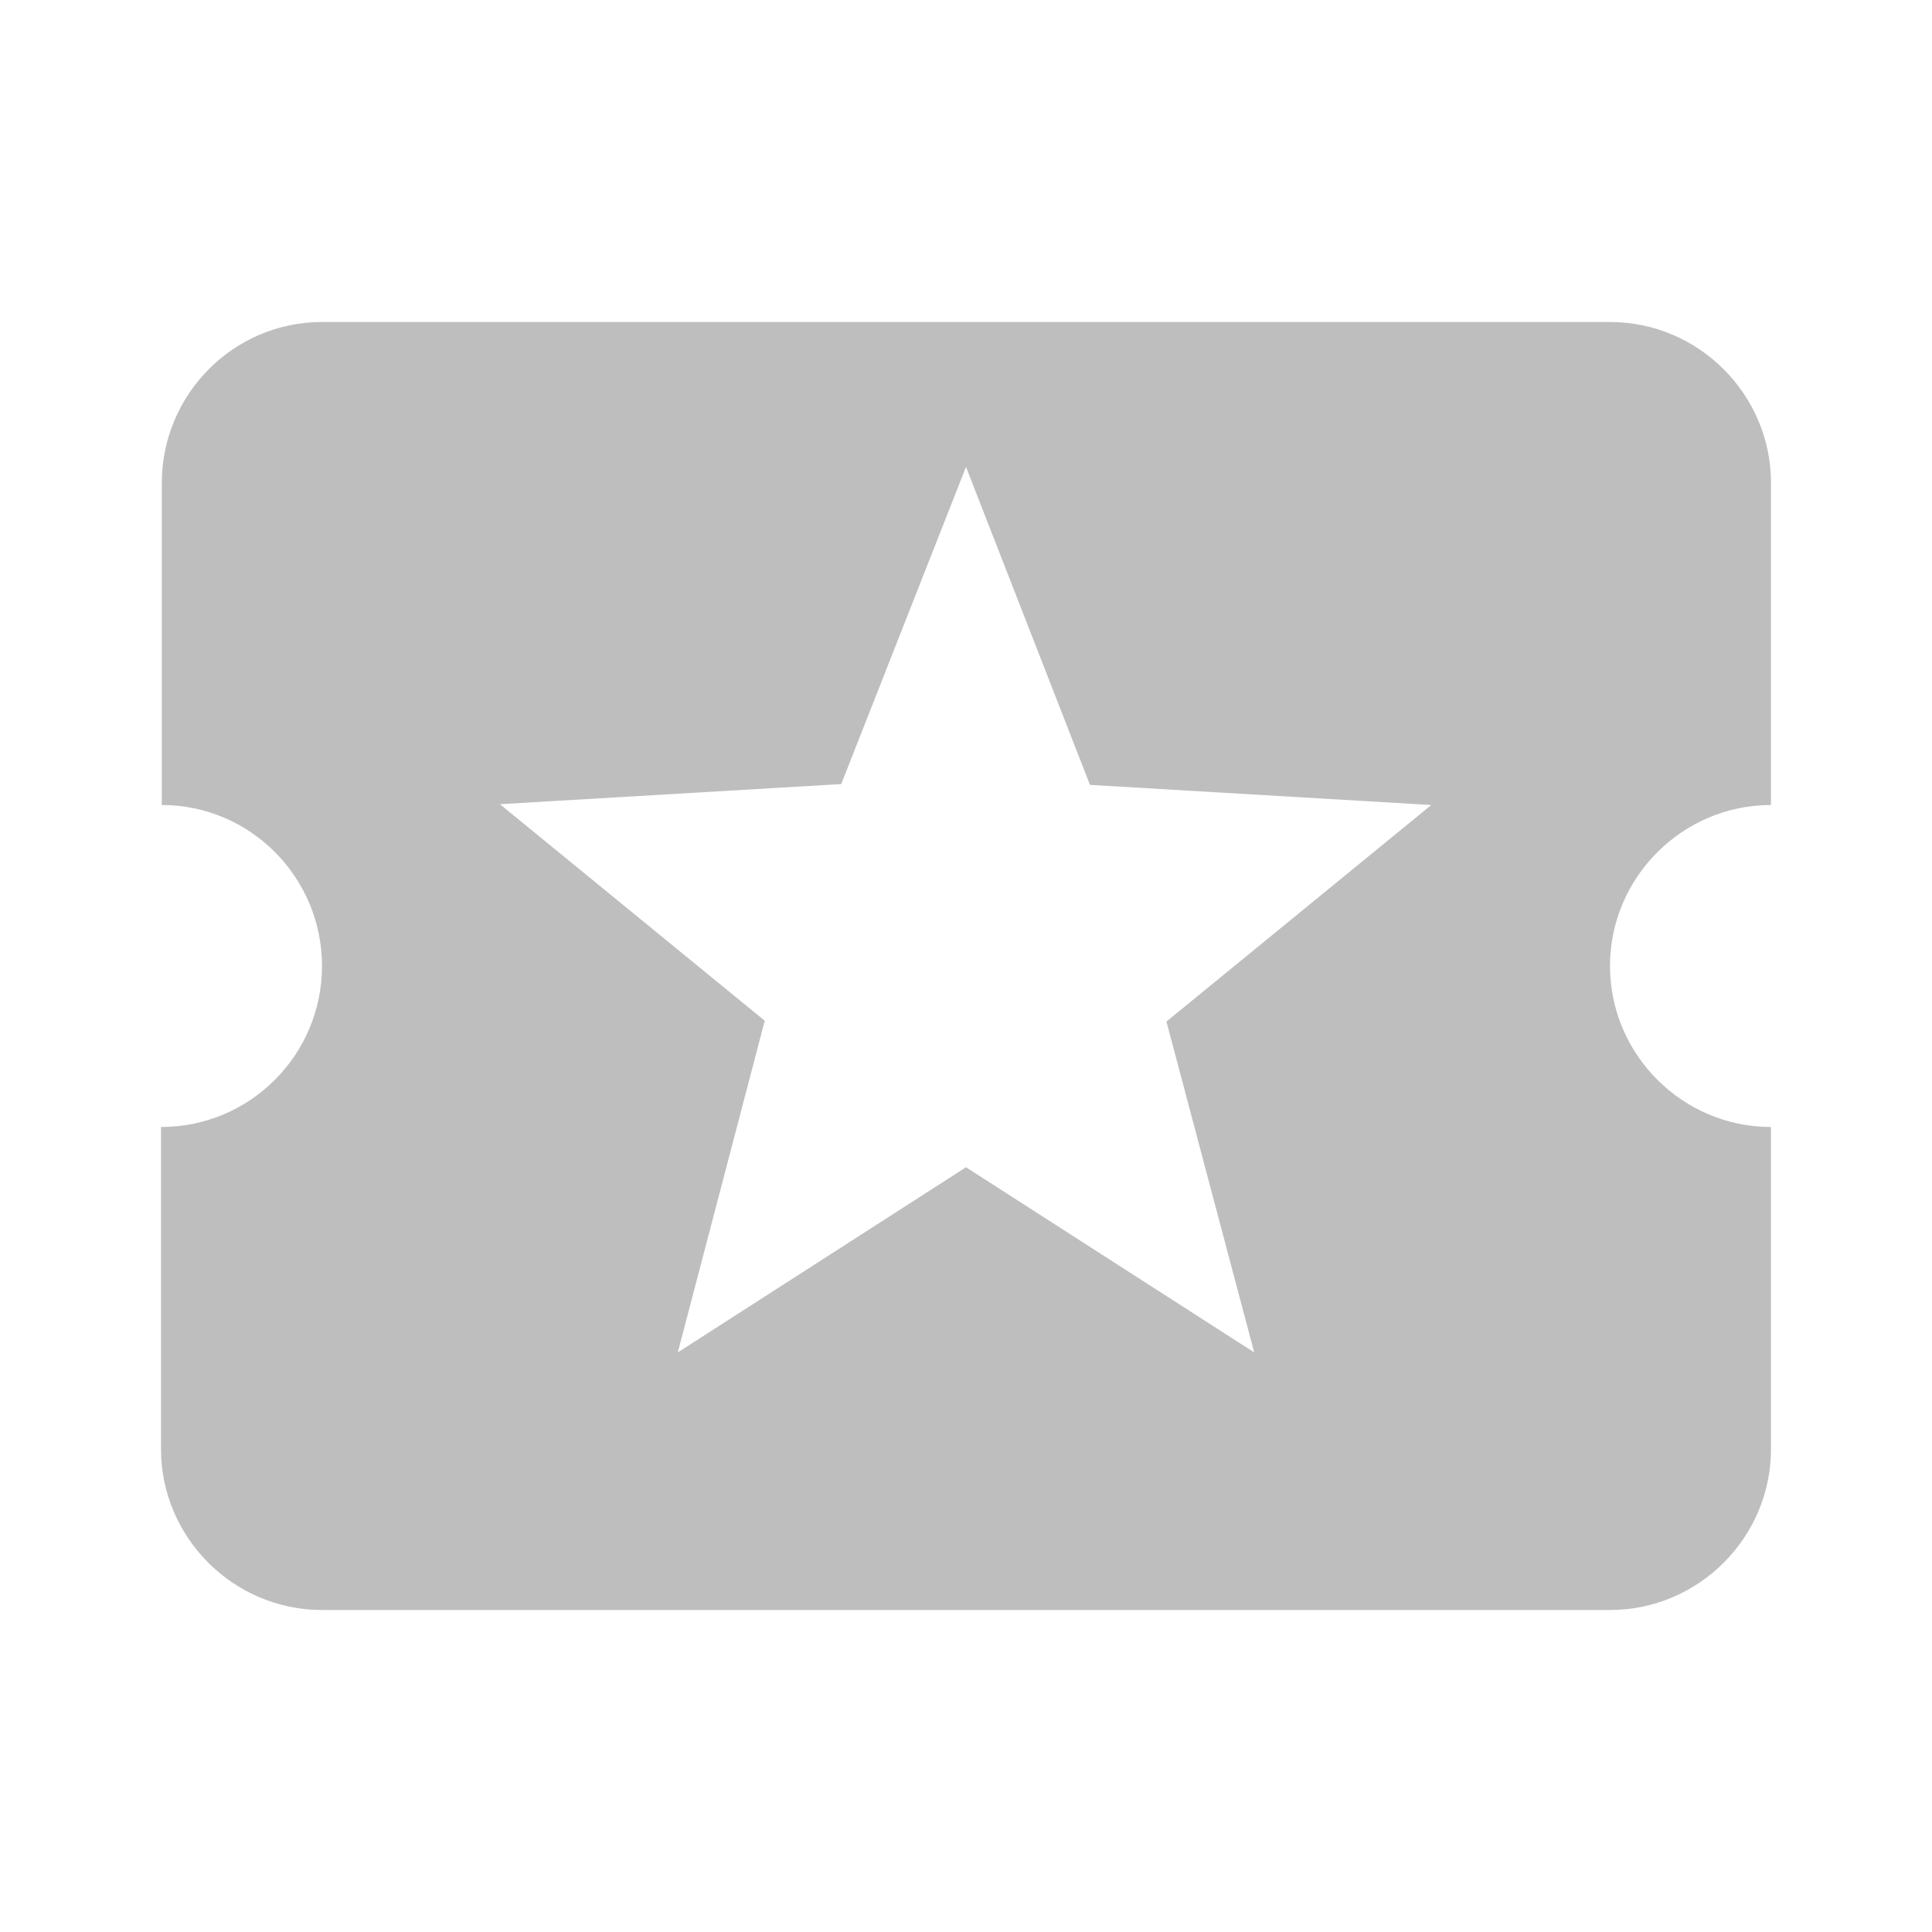 <svg _ngcontent-gto-c3="" class="icon" fill="none" height="24" viewBox="0 0 24 24" width="24" xmlns="http://www.w3.org/2000/svg">
    <path _ngcontent-gto-c3="" class="color" d="M20 12C20 10.9 20.9 10 22 10V6C22 4.9 21.1 4 20 4H4C2.9 4 2.01 4.9 2.01 6V10C3.11 10 4 10.9 4 12C4 13.1 3.11 14 2 14V18C2 19.1 2.9 20 4 20H20C21.1 20 22 19.1 22 18V14C20.9 14 20 13.1 20 12ZM15.58 16.8L12 14.5L8.42 16.8L9.5 12.68L6.21 9.99L10.45 9.74L12 5.8L13.54 9.75L17.78 10L14.49 12.69L15.58 16.8Z" fill="#bebebe"></path>
</svg>